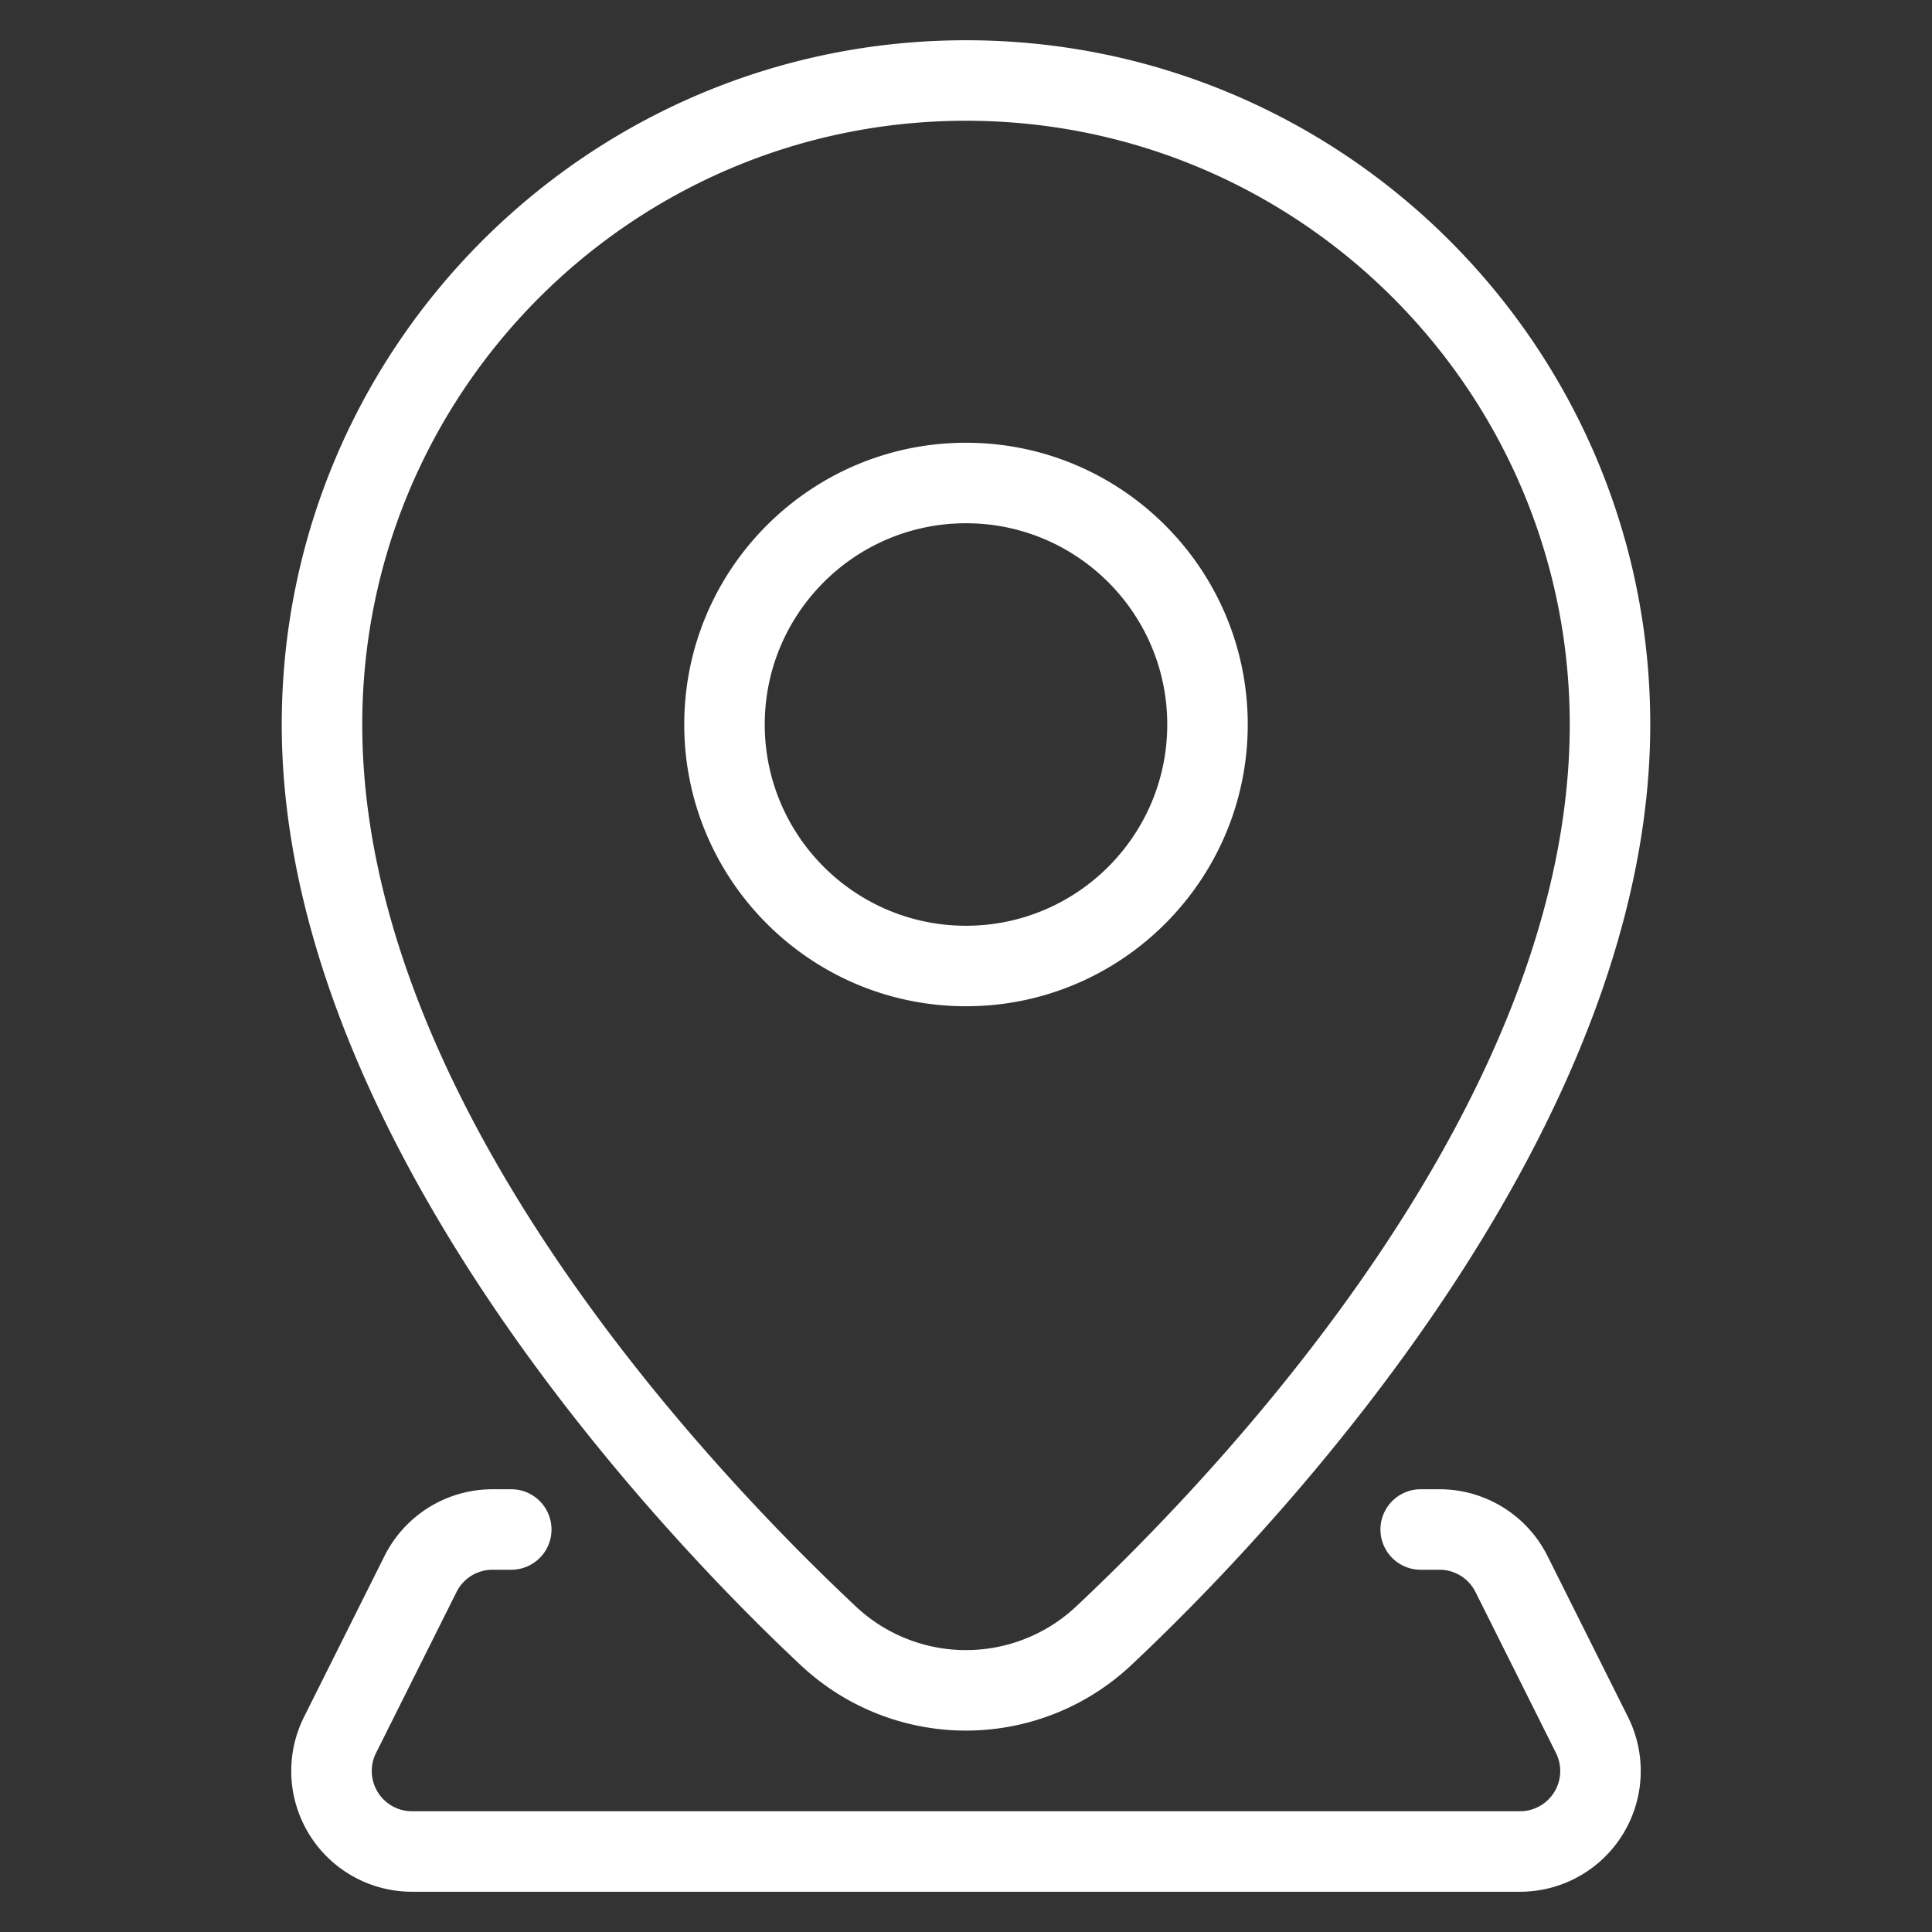 <svg xmlns="http://www.w3.org/2000/svg" version="1.1" xmlns:xlink="http://www.w3.org/1999/xlink" xmlns:svgjs="http://svgjs.com/svgjs" width="512" height="512" x="0" y="0" viewBox="0 0 48 48" style="enable-background:new 0 0 512 512" xml:space="preserve" class=""><rect x="0" y="0" width="48" height="48" fill="#333333" stroke="none"/><g><path d="M24 1C14.617 1 7 8.617 7 18c0 9.78 8.653 19.394 12.913 23.389l.017.015a5.997 5.997 0 0 0 8.14-.001l.016-.015C32.346 37.394 41 27.78 41 18c0-9.383-7.617-17-17-17zm0 2c8.279 0 15 6.721 15 15 0 9.2-8.274 18.171-12.282 21.929l-.005.005a3.997 3.997 0 0 1-5.426.001l-.005-.005C17.274 36.171 9 27.2 9 18 9 9.721 15.721 3 24 3z" fill="#fff" data-original="#000000" class=""></path><path d="M24 11c-3.863 0-7 3.137-7 7s3.137 7 7 7 7-3.137 7-7-3.137-7-7-7zm0 2c2.76 0 5 2.24 5 5s-2.24 5-5 5-5-2.24-5-5 2.24-5 5-5zM12.702 37h-.466a3 3 0 0 0-2.683 1.658l-2 4A3 3 0 0 0 10.236 47h27.528a3 3 0 0 0 2.683-4.342l-2-4A3 3 0 0 0 35.764 37h-.467a1 1 0 0 0 0 2h.467c.379 0 .725.214.894.553l2 4A1 1 0 0 1 37.764 45H10.236a1 1 0 0 1-.894-1.447l2-4a.998.998 0 0 1 .894-.553h.466a1 1 0 0 0 0-2z" fill="#fff" data-original="#000000" class=""></path></g></svg>